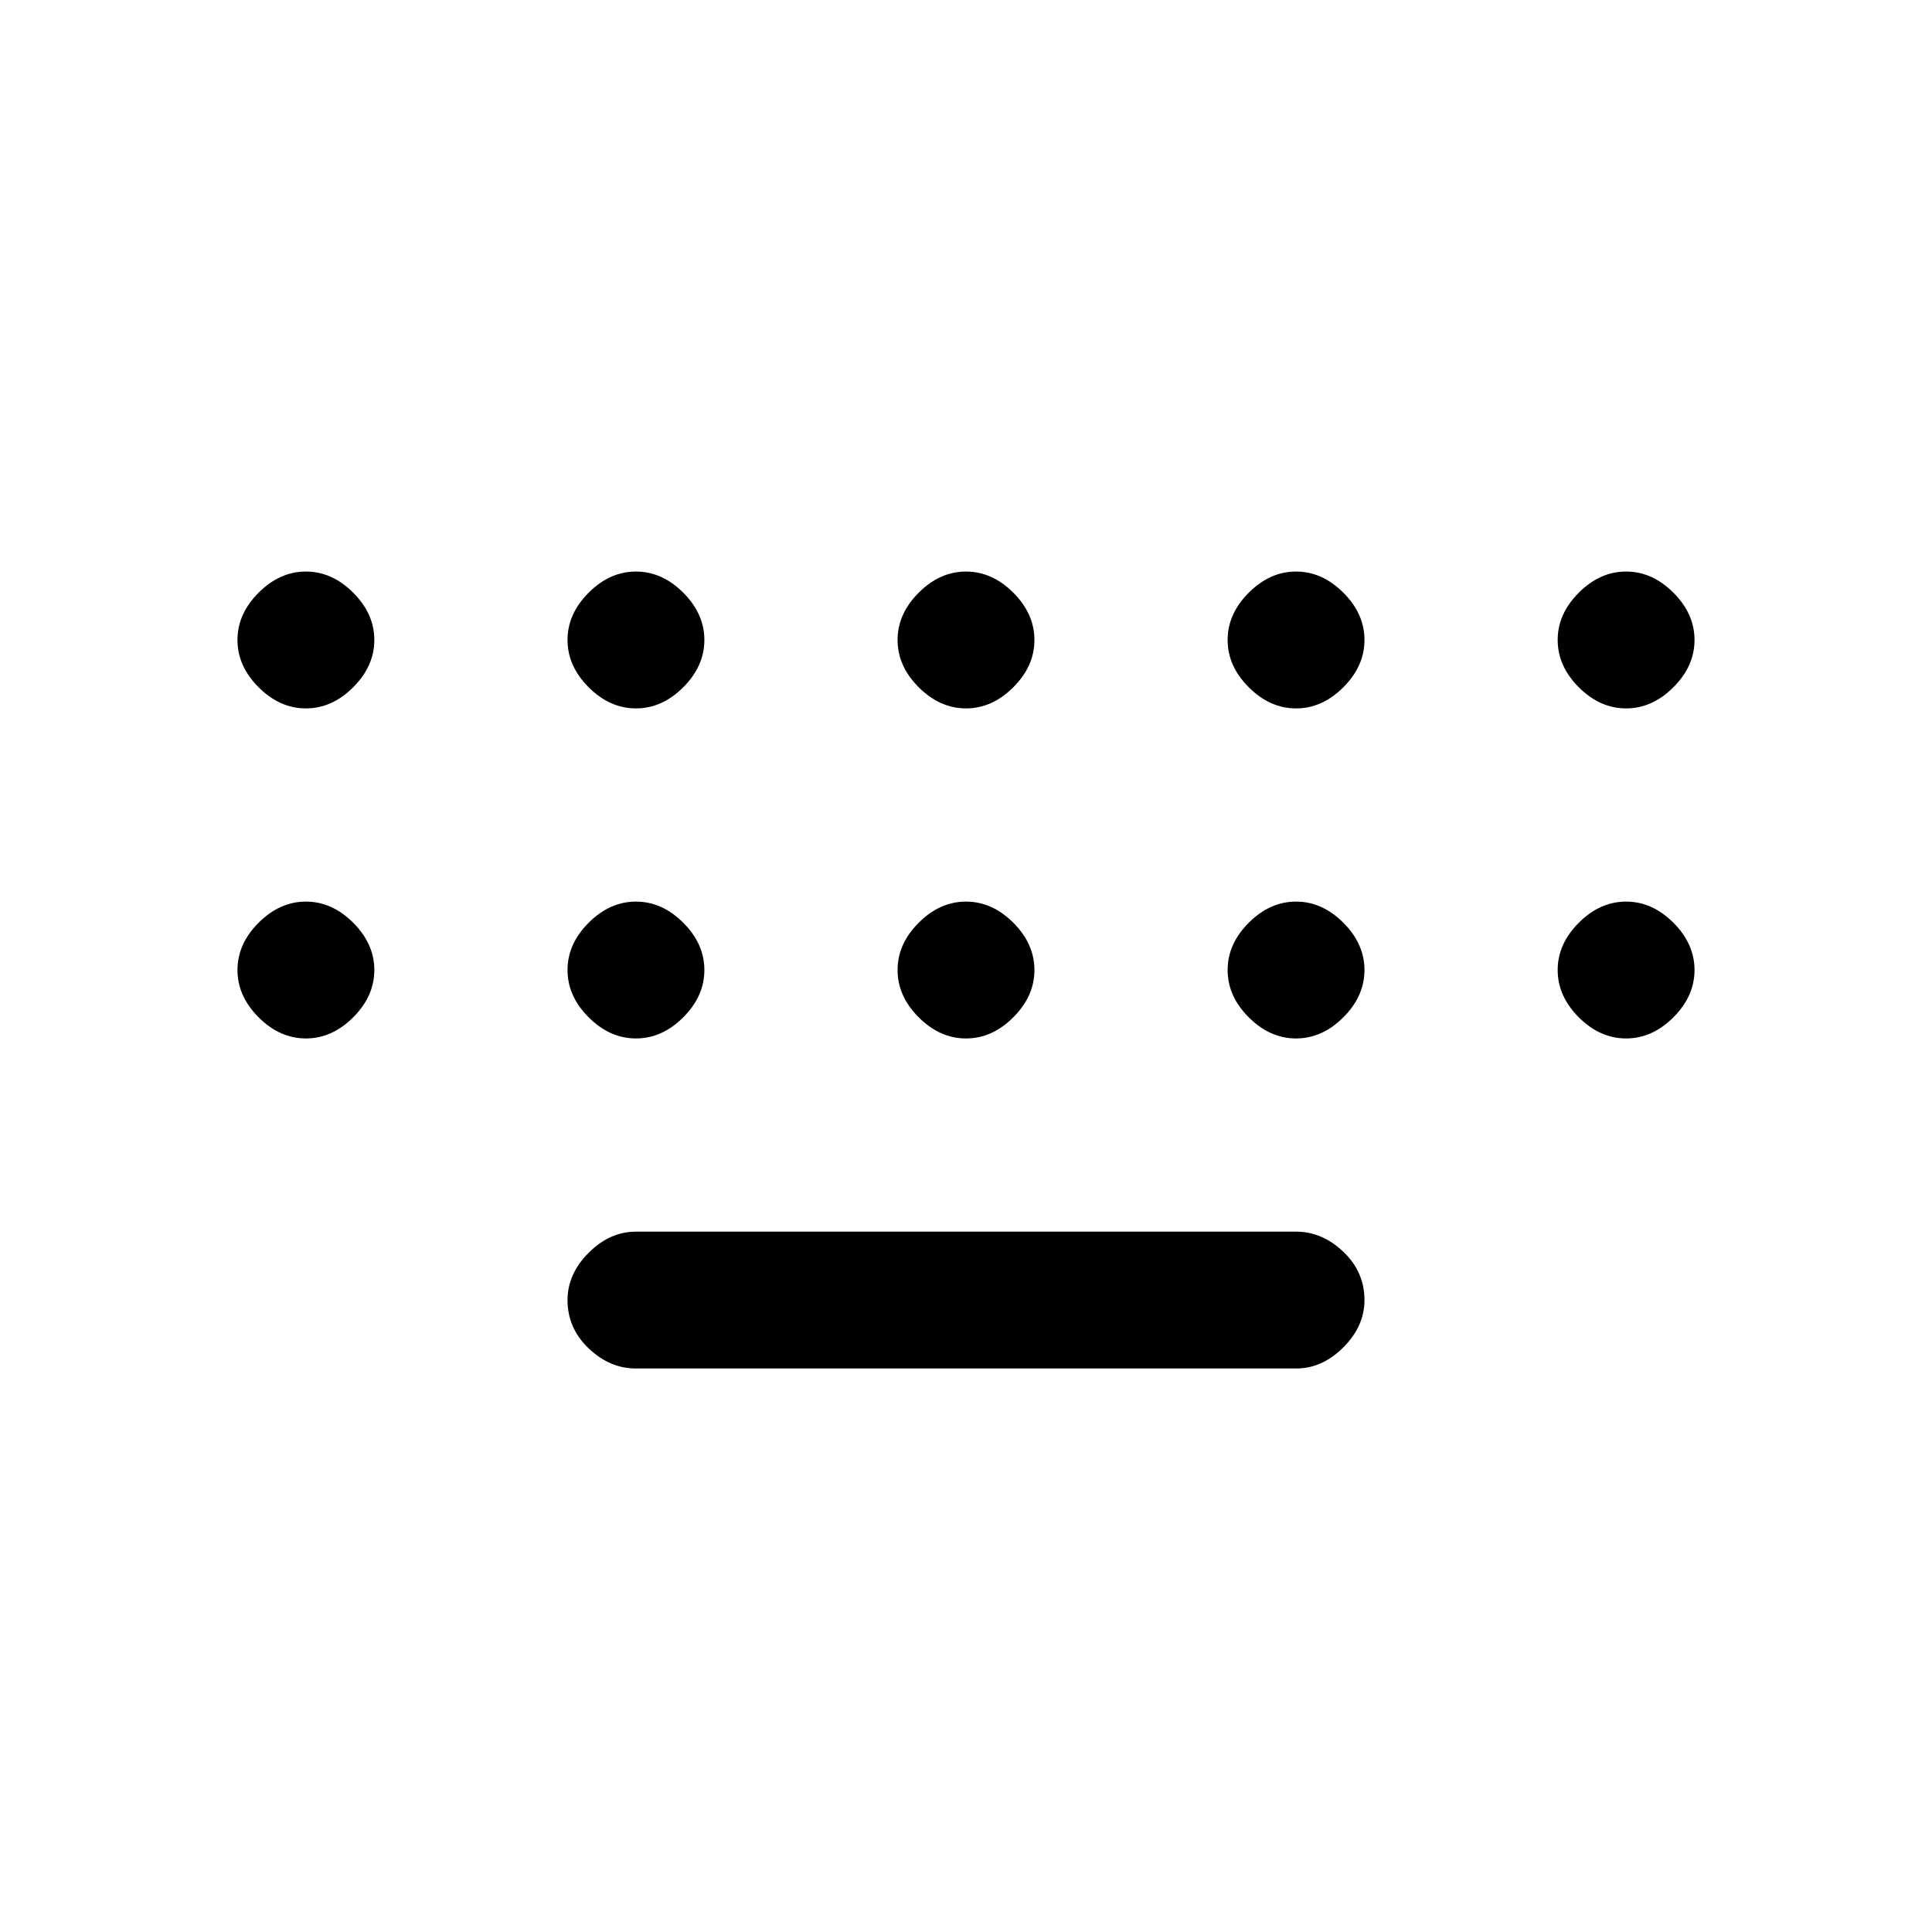 <svg xmlns="http://www.w3.org/2000/svg" height="24" viewBox="0 -960 960 960" width="24"><path d="M316-280q-13 0-23.5-10T282-314q0-13 10.5-23.5T316-348h328q13 0 23.5 10t10.5 24q0 13-10.5 23.5T644-280H316ZM152-608q-13 0-23.5-10.5T118-642q0-13 10.5-23.5T152-676q13 0 23.5 10.5T186-642q0 13-10.5 23.5T152-608Zm164 0q-13 0-23.5-10.5T282-642q0-13 10.5-23.5T316-676q13 0 23.5 10.5T350-642q0 13-10.5 23.5T316-608Zm164 0q-13 0-23.5-10.5T446-642q0-13 10.5-23.5T480-676q13 0 23.5 10.5T514-642q0 13-10.5 23.5T480-608Zm164 0q-13 0-23.5-10.5T610-642q0-13 10.5-23.5T644-676q13 0 23.5 10.5T678-642q0 13-10.5 23.5T644-608Zm164 0q-13 0-23.5-10.5T774-642q0-13 10.5-23.5T808-676q13 0 23.5 10.5T842-642q0 13-10.5 23.5T808-608Zm0 164q-13 0-23.5-10.5T774-478q0-13 10.5-23.5T808-512q13 0 23.5 10.5T842-478q0 13-10.5 23.5T808-444Zm-164 0q-13 0-23.5-10.5T610-478q0-13 10.5-23.5T644-512q13 0 23.5 10.5T678-478q0 13-10.5 23.5T644-444Zm-164 0q-13 0-23.5-10.5T446-478q0-13 10.5-23.5T480-512q13 0 23.5 10.5T514-478q0 13-10.5 23.5T480-444Zm-164 0q-13 0-23.5-10.5T282-478q0-13 10.5-23.5T316-512q13 0 23.5 10.5T350-478q0 13-10.5 23.5T316-444Zm-164 0q-13 0-23.5-10.5T118-478q0-13 10.5-23.5T152-512q13 0 23.5 10.5T186-478q0 13-10.5 23.5T152-444Z"/></svg>
